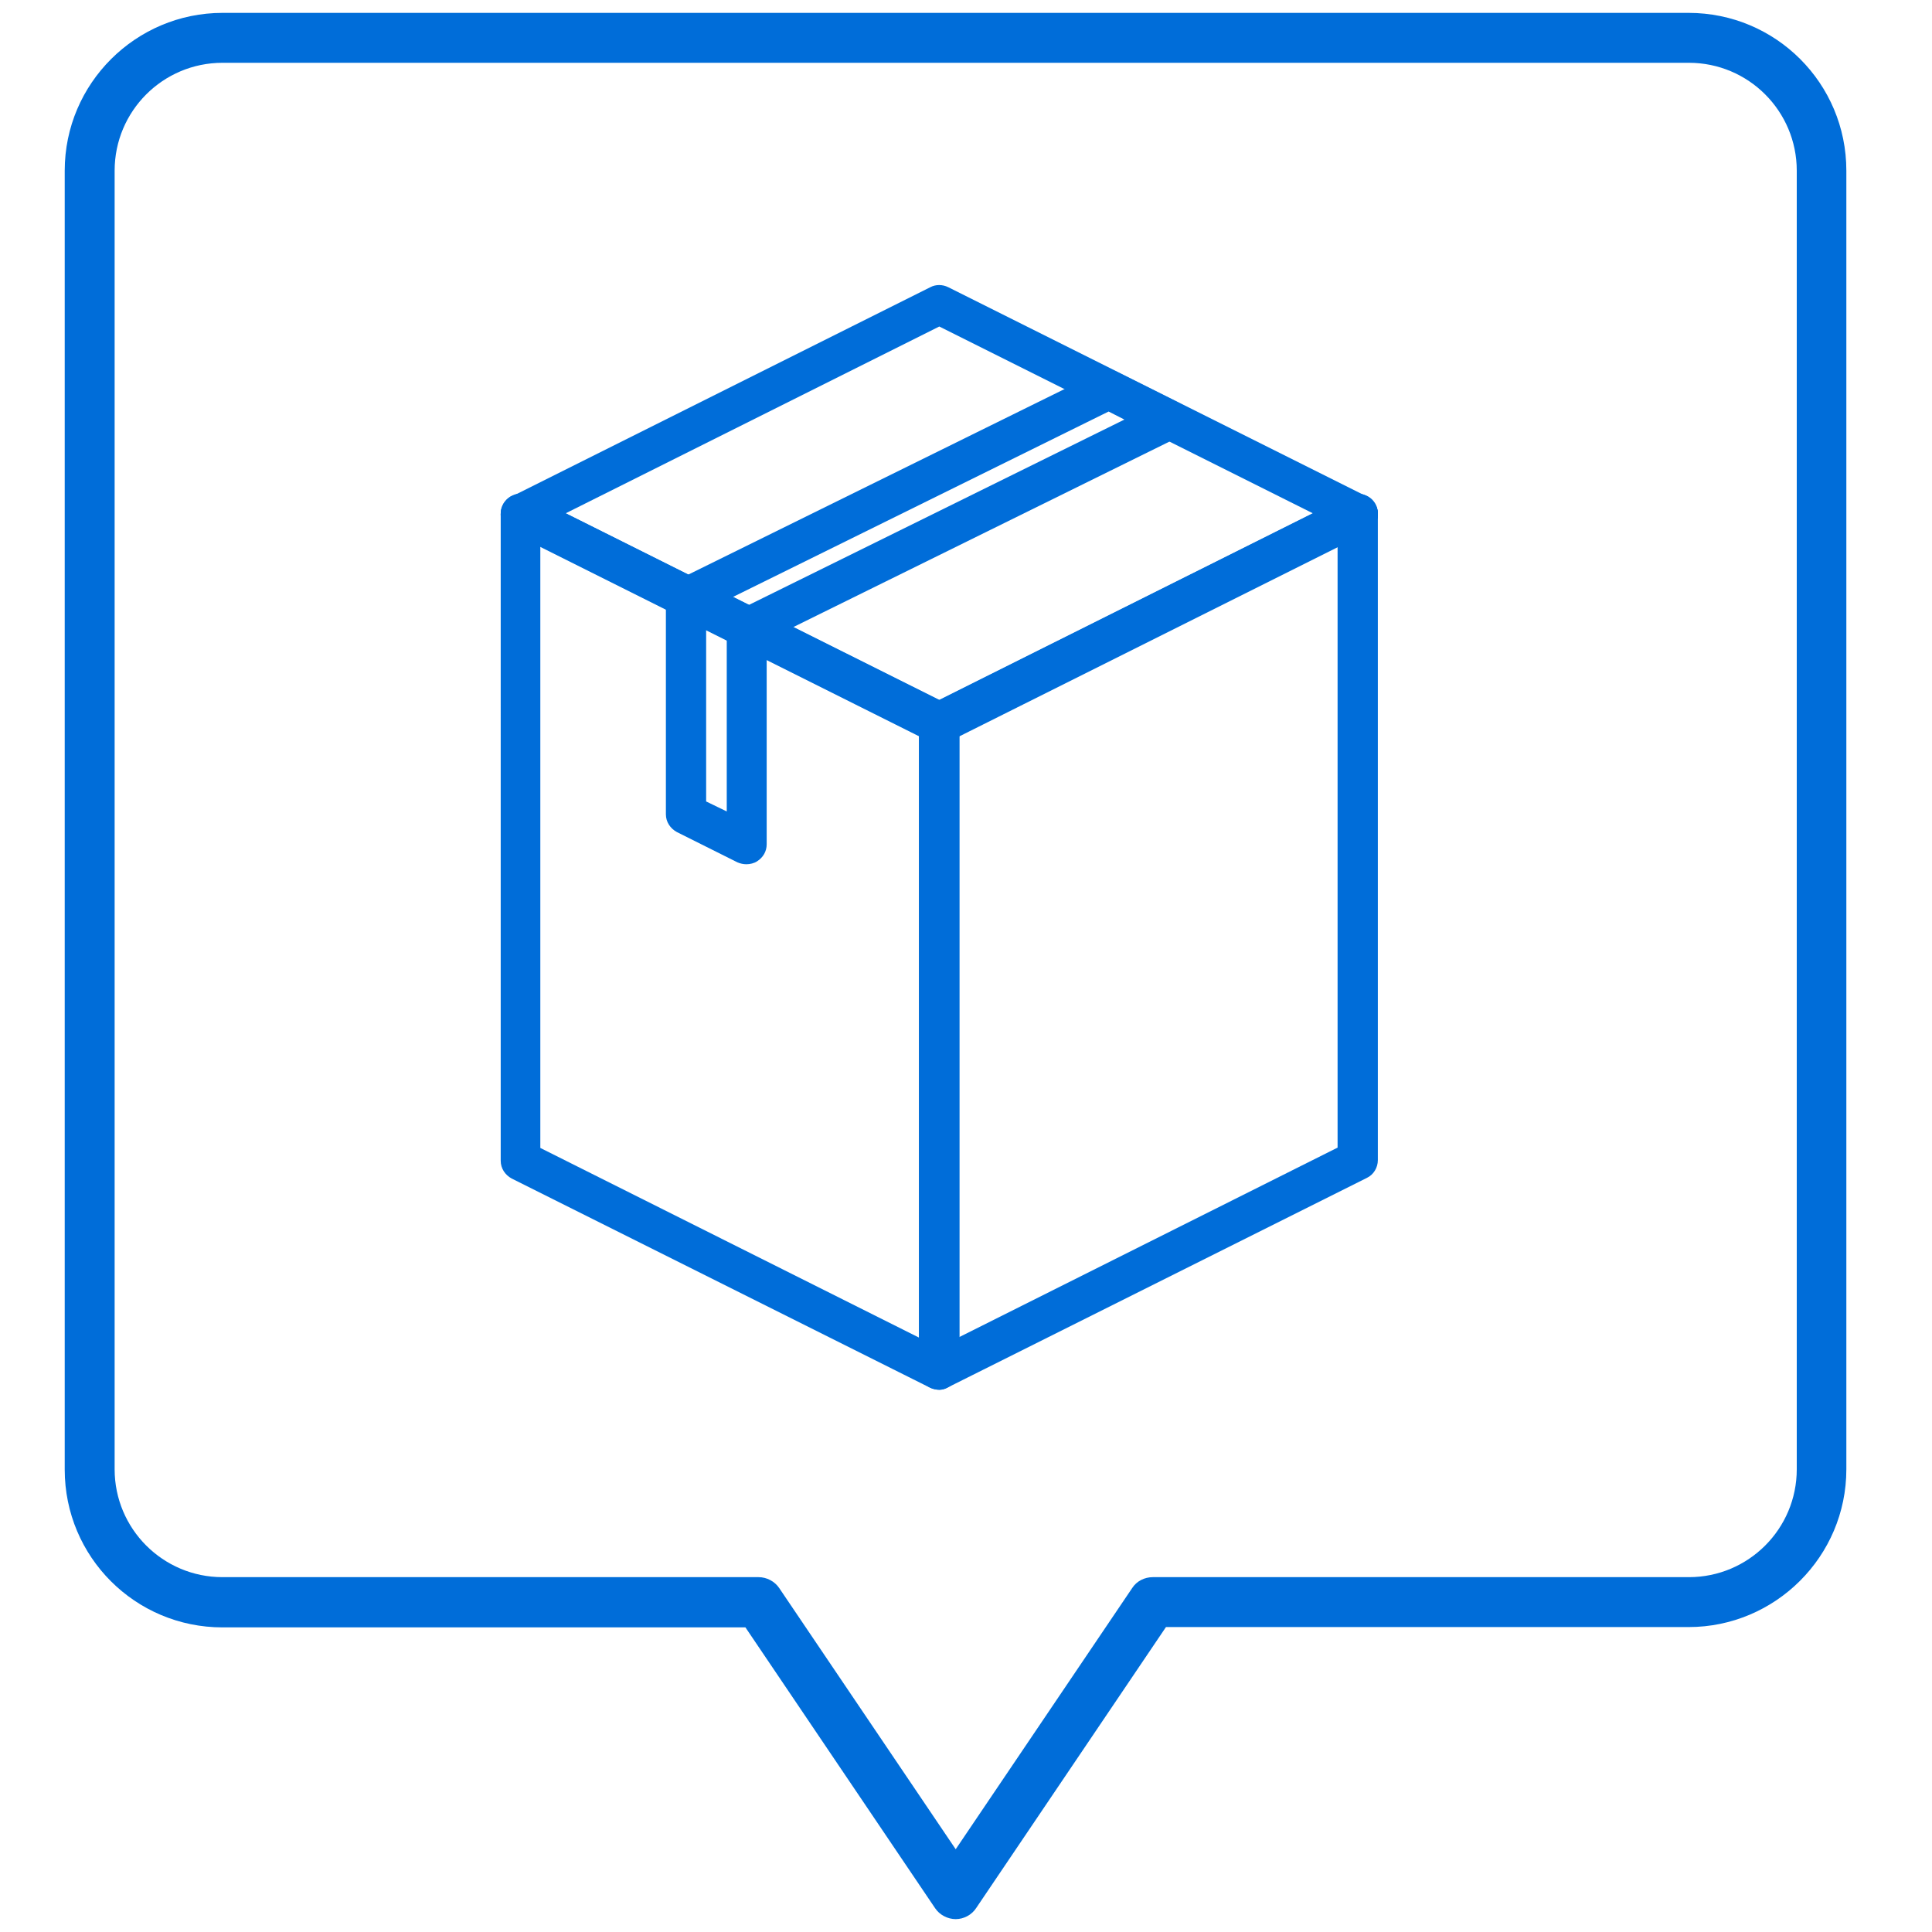 <?xml version="1.0" encoding="utf-8"?>
<!-- Generator: Adobe Illustrator 25.0.0, SVG Export Plug-In . SVG Version: 6.00 Build 0)  -->
<svg version="1.1" id="Capa_1" xmlns="http://www.w3.org/2000/svg" xmlns:xlink="http://www.w3.org/1999/xlink" x="0px" y="0px"
	 viewBox="0 0 600 600" style="enable-background:new 0 0 600 600;" xml:space="preserve">
<style type="text/css">
	.st0{fill:#006dd9;}
</style>
<g>
	<path class="st0" d="M296.8,596c-2.5,0-5-1.3-6.4-3.4l-58.9-87.2H69.1c-27.1,0-49-21.9-49-49V53c0-27.1,22.1-49,49-49h455.3
		c27.1,0,49,21.9,49,49v403.3c0,27.1-22.1,49-49,49H362.1l-58.9,87.2C301.8,594.7,299.3,596,296.8,596z M69.1,19.5
		c-18.5,0-33.5,15-33.5,33.5v403.3c0,18.5,15,33.5,33.5,33.5h166.5c2.5,0,5,1.3,6.4,3.4l54.8,81.1l54.8-81.1
		c1.4-2.2,3.9-3.4,6.4-3.4h166.5c18.5,0,33.5-15,33.5-33.5V53c0-18.5-15-33.5-33.5-33.5H69.1z"/>
	<g>
		<g>
			<path class="st0" d="M291.7,431.6c-1.1,0-2.2-0.3-3.3-0.9c-1.9-1.1-3-3.1-3-5.3V224.4c0-2.3,1.3-4.5,3.4-5.5l130-65
				c1.9-0.9,4.2-0.8,6.1,0.3c1.9,1.1,3,3.1,3,5.3v200.8c0,2.3-1.3,4.5-3.4,5.5l-130,65C293.5,431.4,292.6,431.6,291.7,431.6z
				 M297.8,228.3v187l117.6-58.9V169.5L297.8,228.3z M421.6,360.3L421.6,360.3L421.6,360.3z"/>
			<path class="st0" d="M291.7,431.6c-0.9,0-1.9-0.2-2.8-0.6l-130-65c-2-1.1-3.4-3.1-3.4-5.5V159.5c0-2.2,1.1-4.1,3-5.3
				c1.9-1.1,4.1-1.3,6.1-0.3l130,65c2,1.1,3.4,3.1,3.4,5.5v200.8c0,2.2-1.1,4.1-3,5.3C293.9,431.2,292.8,431.6,291.7,431.6z
				 M167.8,356.5l117.6,58.9v-187l-117.6-58.9V356.5z"/>
			<path class="st0" d="M291.7,230.8c-0.9,0-1.9-0.2-2.8-0.6l-130-65c-2-1.1-3.4-3.1-3.4-5.5s1.3-4.5,3.4-5.5l130-65
				c1.7-0.9,3.8-0.9,5.6,0l130,65c2,1.1,3.4,3.1,3.4,5.5s-1.3,4.5-3.4,5.5l-130,65C293.5,230.5,292.6,230.8,291.7,230.8z
				 M175.5,159.5l116.2,58.1l116.2-58.1l-116.2-58.1L175.5,159.5z"/>
			<g>
				<path class="st0" d="M291.2,230.9c-0.8,0-1.6-0.2-2.3-0.5l-130-65c-2-1.1-3.4-3.1-3.4-5.5c0-2.3,1.3-4.9,3.4-5.8
					c1.7-0.9,4.1-1.1,5.8-0.2l129.7,64.8c2,1.1,3.4,3.1,3.4,5.5c0,2.2-1.1,4.4-3,5.6C293.7,230.5,292.4,230.9,291.2,230.9z"/>
			</g>
			<g>
				<path class="st0" d="M291.7,231.1c-1.1,0-2.2-0.3-3.3-0.9c-1.9-1.1-3-3.1-3-5.3v-0.6c0-2.3,1.3-4.5,3.4-5.5l129.7-64.8
					c1.7-0.9,3.8-0.9,5.6,0c2,1.1,3.8,3.3,3.8,5.6c0,2.3-1.3,4.9-3.4,5.8l-130,65C293.5,230.8,292.6,231.1,291.7,231.1z"/>
			</g>
			<path class="st0" d="M291.7,230.8c-2.2,0-4.4-1.3-5.5-3.4c-0.5-0.9-0.6-1.9-0.6-2.8c0-2.2,1.3-4.4,3.4-5.5l130-65
				c3.1-1.6,6.7-0.3,8.3,2.8c0.5,0.9,0.6,1.9,0.6,2.8c0,2.2-1.3,4.4-3.4,5.5l-130,65C293.5,230.5,292.6,230.8,291.7,230.8z"/>
		</g>
		<path class="st0" d="M231.8,268.4c-0.9,0-1.9-0.2-2.8-0.6l-18.8-9.4c-2-1.1-3.4-3.1-3.4-5.5v-67.2c0-2.2,1.1-4.1,3-5.3
			c1.9-1.1,4.1-1.3,6.1-0.3l18.8,9.4c2,1.1,3.4,3.1,3.4,5.5v67.2c0,2.2-1.1,4.1-3,5.3C234.2,268.1,232.9,268.4,231.8,268.4z
			 M219.3,248.9l6.4,3.1v-53.4l-6.4-3.1V248.9z"/>
		<path class="st0" d="M231.8,201.2c-0.9,0-1.9-0.2-2.8-0.6l-18.8-9.4c-2-1.1-3.4-3.1-3.4-5.5c0-2.3,1.4-4.5,3.4-5.5l131.2-64.7
			c1.7-0.9,3.8-0.9,5.5,0l18.8,9.4c2.2,1.1,3.4,3.1,3.4,5.5c0,2.3-1.4,4.5-3.4,5.5l-131.2,64.7C233.7,201,232.8,201.2,231.8,201.2z
			 M227,185.7l4.9,2.5l117.3-57.9l-4.9-2.5L227,185.7z"/>
	</g>
</g>
</svg>
